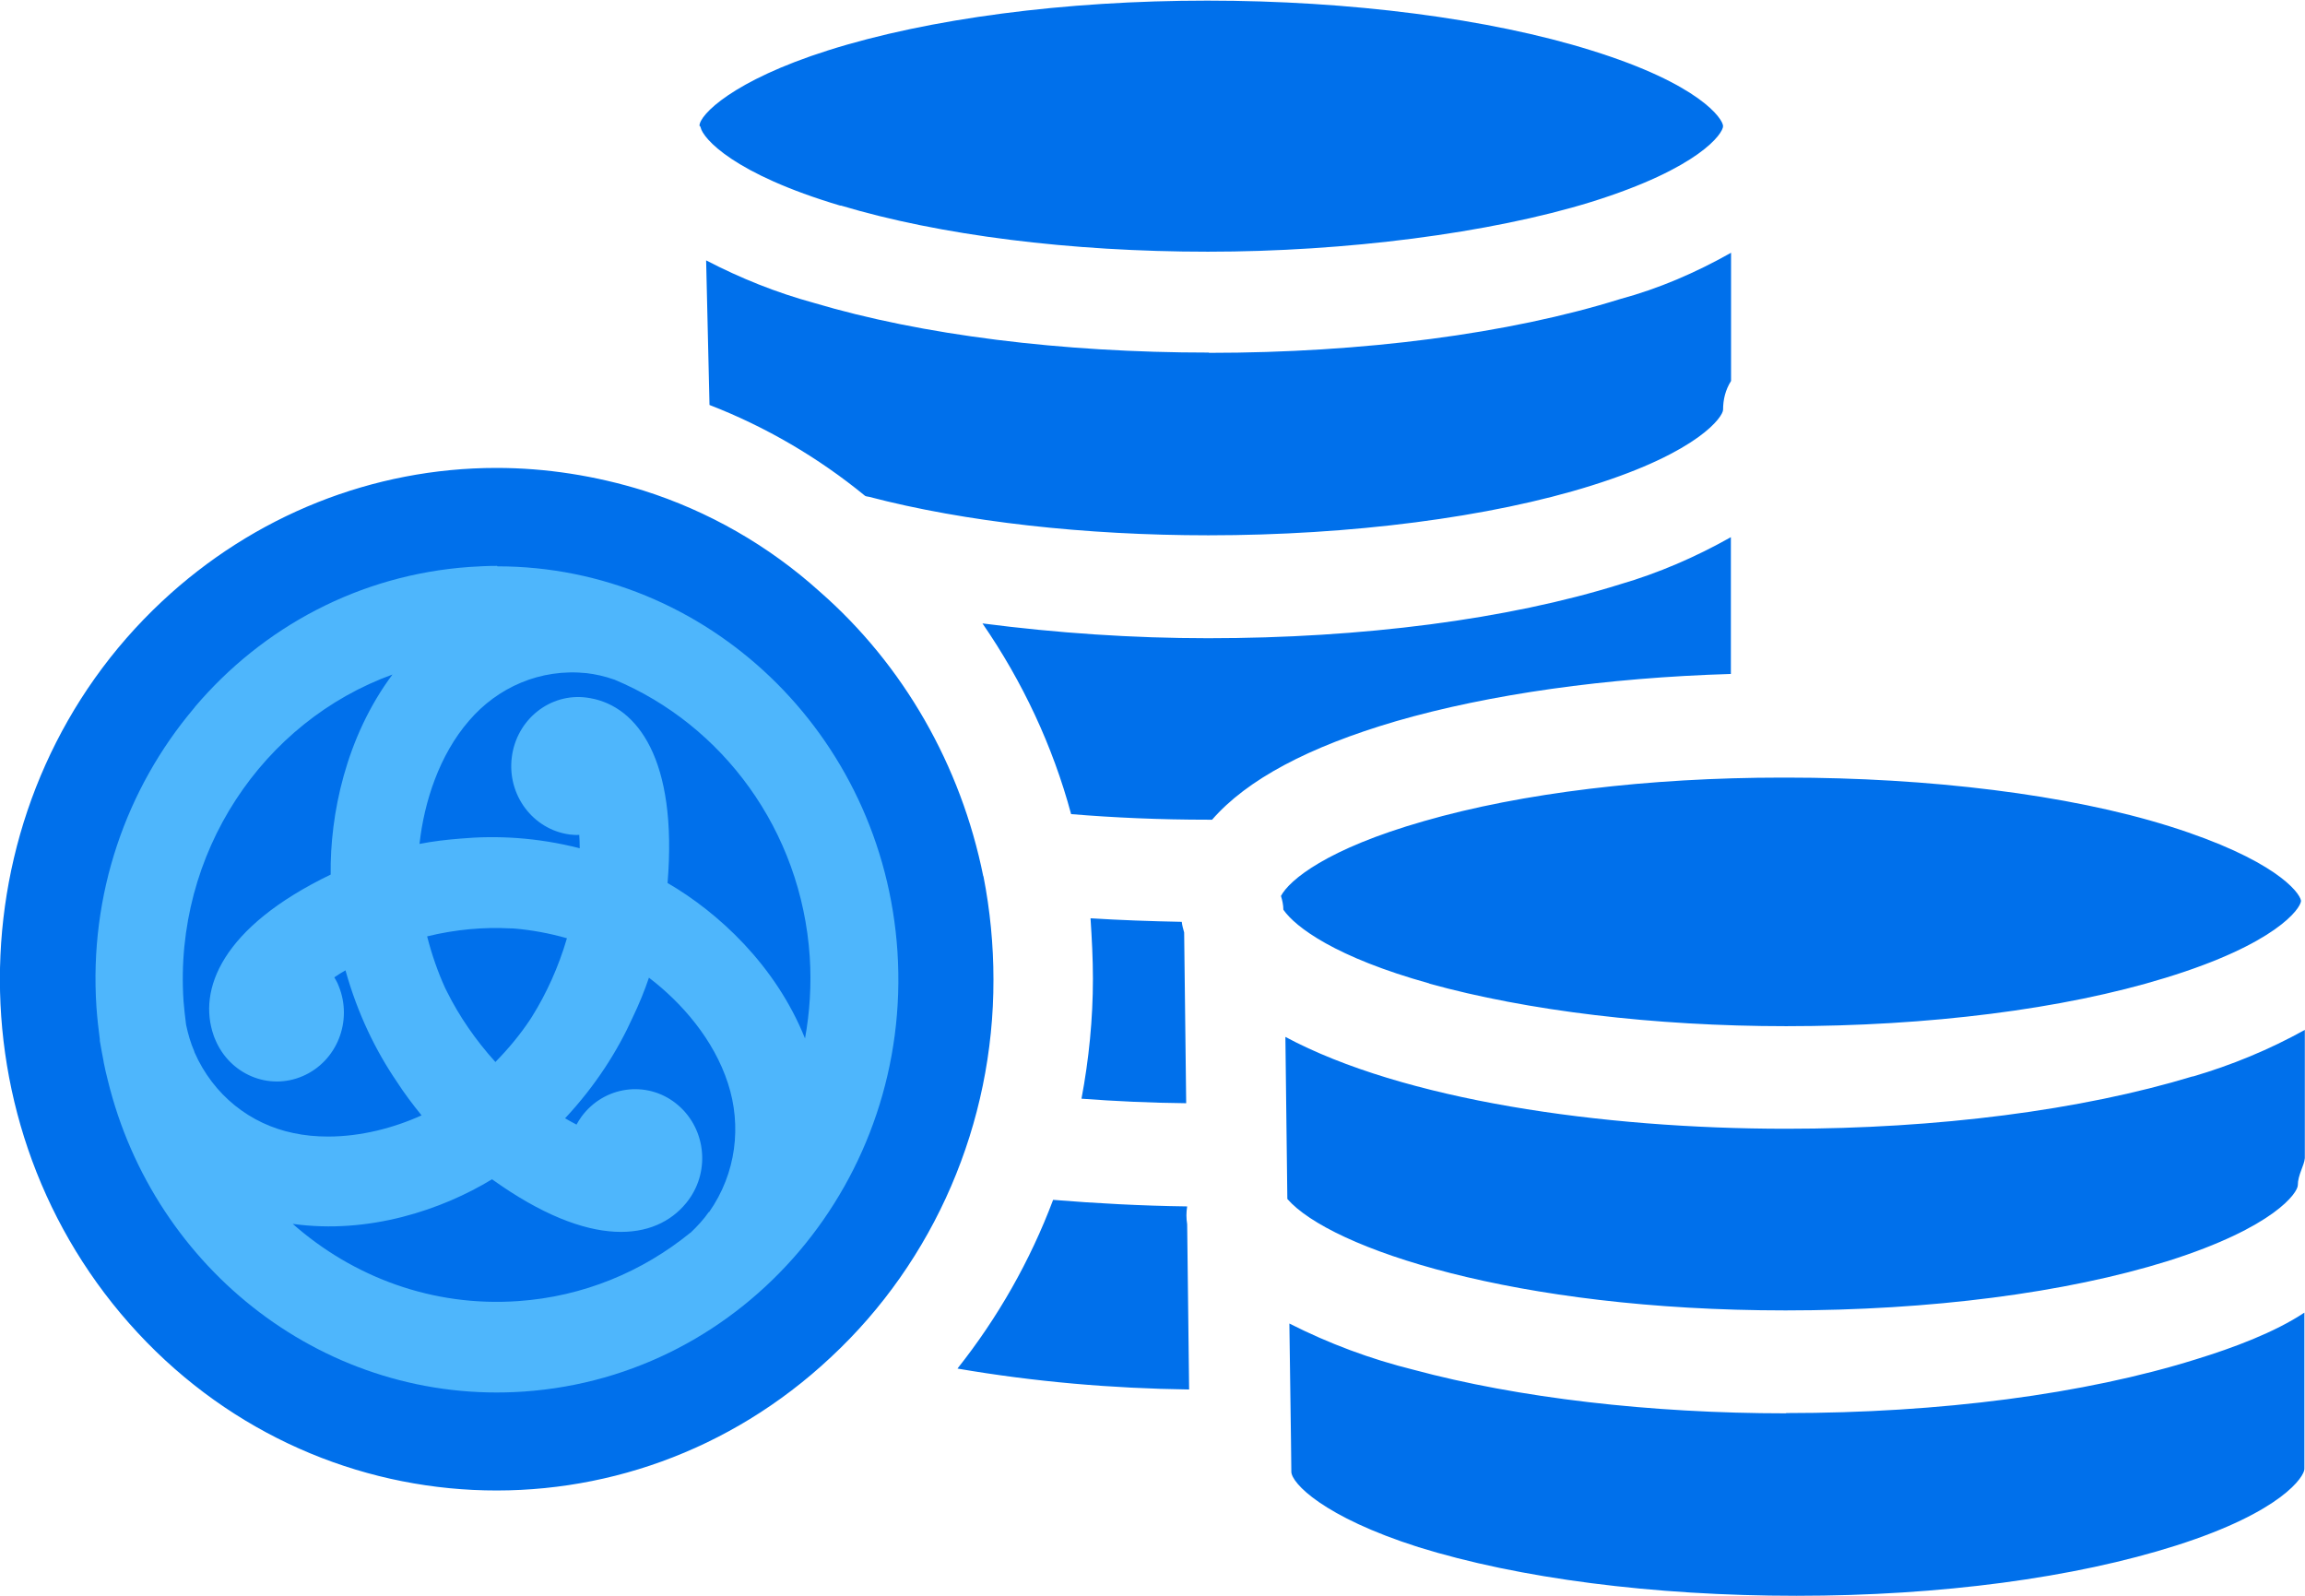 <svg width="26" height="18" viewBox="0 0 26 18" fill="none" xmlns="http://www.w3.org/2000/svg">
<g clip-path="url(#clip0_303_16)">
<path d="M24.734 12.141C23.479 12.523 21.855 12.732 20.148 12.732C18.058 12.732 15.826 12.407 14.499 11.696L14.521 13.524C15.006 14.081 17.085 14.781 20.141 14.781C21.772 14.781 23.299 14.584 24.453 14.224C25.66 13.842 25.919 13.45 25.919 13.369C25.919 13.253 25.991 13.149 25.998 13.063V11.617C25.592 11.842 25.171 12.015 24.734 12.143V12.141ZM20.148 15.942C18.614 15.942 17.123 15.768 15.943 15.45C15.459 15.33 14.992 15.156 14.544 14.929L14.562 16.236L14.566 16.588V16.6C14.566 16.728 14.927 17.11 15.999 17.451C17.13 17.803 18.641 18 20.265 18C21.889 18 23.401 17.798 24.549 17.432C25.748 17.05 25.993 16.651 25.993 16.57V14.806C25.655 15.031 25.185 15.205 24.772 15.332C23.513 15.726 21.883 15.939 20.146 15.939L20.148 15.942ZM16.123 11.095C17.224 11.401 18.657 11.575 20.148 11.575C21.75 11.575 23.272 11.385 24.425 11.03C25.673 10.648 25.948 10.249 25.955 10.164V10.159C25.939 10.062 25.651 9.691 24.471 9.32C23.328 8.961 21.756 8.771 20.148 8.771H20.103C18.596 8.771 17.164 8.944 16.062 9.262C14.965 9.575 14.544 9.927 14.449 10.106C14.465 10.157 14.476 10.21 14.476 10.261C14.612 10.458 15.067 10.799 16.123 11.093V11.095ZM19.524 7.602V6.059C19.125 6.284 18.709 6.464 18.27 6.592C17.01 6.986 15.364 7.199 13.627 7.199C12.778 7.199 11.924 7.141 11.082 7.032C11.533 7.686 11.875 8.414 12.082 9.183C12.566 9.223 13.082 9.246 13.627 9.246H13.672C14.066 8.794 14.758 8.425 15.747 8.135C16.799 7.83 18.119 7.644 19.524 7.602ZM13.38 12.444L13.357 10.518C13.346 10.479 13.334 10.437 13.33 10.398C12.976 10.391 12.634 10.379 12.301 10.358C12.316 10.59 12.328 10.815 12.328 11.04C12.328 11.492 12.283 11.948 12.199 12.393C12.575 12.421 12.974 12.44 13.38 12.444ZM13.391 13.608C12.868 13.601 12.361 13.573 11.879 13.534C11.62 14.222 11.255 14.864 10.8 15.437C11.672 15.587 12.544 15.661 13.413 15.673L13.391 13.809C13.38 13.74 13.38 13.677 13.391 13.608ZM11.091 9.883C10.839 8.634 10.192 7.5 9.246 6.673C8.667 6.151 7.987 5.764 7.257 5.533C6.717 5.366 6.16 5.278 5.6 5.278C4.205 5.278 2.863 5.815 1.829 6.782C-0.46 8.921 -0.622 12.572 1.457 14.927C3.536 17.282 7.084 17.455 9.372 15.309C10.541 14.222 11.21 12.671 11.206 11.047C11.206 10.659 11.168 10.265 11.093 9.883H11.091ZM13.636 3.977C11.978 3.977 10.399 3.78 9.179 3.416C8.757 3.301 8.352 3.138 7.965 2.937L8.003 4.568C8.634 4.812 9.228 5.159 9.758 5.593C9.769 5.6 9.785 5.6 9.803 5.604C10.882 5.887 12.242 6.038 13.63 6.038C15.231 6.038 16.81 5.836 17.952 5.477C19.173 5.095 19.436 4.696 19.436 4.622C19.436 4.506 19.463 4.397 19.526 4.297V2.851C19.128 3.076 18.707 3.257 18.279 3.372C17.019 3.766 15.373 3.98 13.636 3.98V3.977ZM9.483 2.318C10.602 2.654 12.073 2.839 13.625 2.839C15.177 2.839 16.805 2.631 17.948 2.278C19.173 1.896 19.436 1.504 19.436 1.423C19.436 1.342 19.173 0.948 17.948 0.568C16.801 0.209 15.222 0.007 13.618 0.007C12.014 0.007 10.476 0.209 9.341 0.568C8.266 0.909 7.89 1.296 7.89 1.418C7.897 1.423 7.902 1.43 7.902 1.435C7.929 1.562 8.273 1.961 9.48 2.32L9.483 2.318Z" fill="#0070EB"/>
<path d="M5.606 6.383C5.503 6.383 5.399 6.388 5.296 6.395C4.052 6.483 2.962 7.076 2.201 7.971C2.201 7.971 2.192 7.985 2.185 7.992C1.428 8.889 1.002 10.082 1.088 11.362C1.097 11.485 1.11 11.603 1.126 11.723V11.74C1.14 11.819 1.153 11.895 1.169 11.974V11.979C1.183 12.048 1.198 12.117 1.216 12.185C1.739 14.331 3.694 15.851 5.913 15.696C8.408 15.522 10.291 13.3 10.123 10.732C9.96 8.272 7.969 6.388 5.611 6.388L5.606 6.383ZM2.192 11.86C2.151 11.768 2.12 11.659 2.099 11.559C2.088 11.471 2.077 11.38 2.07 11.29C1.96 9.621 2.966 8.136 4.431 7.607H4.428C3.899 8.316 3.721 9.192 3.73 9.865C2.496 10.46 2.23 11.167 2.41 11.68C2.415 11.693 2.419 11.707 2.426 11.721C2.588 12.117 3.03 12.305 3.415 12.138C3.8 11.972 3.982 11.517 3.82 11.121C3.807 11.086 3.789 11.054 3.771 11.024C3.809 10.998 3.852 10.97 3.897 10.945C4.034 11.436 4.239 11.853 4.476 12.201C4.561 12.333 4.656 12.458 4.755 12.581C4.442 12.723 4.07 12.82 3.701 12.82C3.568 12.82 3.435 12.808 3.307 12.78C2.829 12.681 2.408 12.359 2.192 11.865V11.86ZM7.996 13.67C7.938 13.754 7.863 13.835 7.789 13.905H7.787C7.246 14.345 6.579 14.625 5.845 14.676C4.881 14.744 3.982 14.405 3.302 13.805C4.16 13.925 4.987 13.645 5.55 13.302C6.67 14.104 7.397 13.988 7.739 13.571C7.748 13.559 7.757 13.548 7.766 13.536C8.019 13.193 7.956 12.706 7.622 12.444C7.291 12.185 6.816 12.25 6.561 12.593C6.539 12.623 6.521 12.653 6.503 12.685C6.462 12.665 6.419 12.639 6.374 12.614C6.719 12.245 6.967 11.853 7.14 11.469C7.208 11.327 7.269 11.179 7.32 11.028C7.692 11.311 8.053 11.728 8.212 12.222C8.366 12.697 8.307 13.232 7.998 13.673L7.996 13.67ZM4.818 10.562C5.14 10.483 5.455 10.456 5.757 10.472C5.773 10.472 5.789 10.472 5.805 10.474C5.994 10.49 6.19 10.525 6.395 10.583C6.3 10.908 6.165 11.204 6.003 11.464C5.994 11.478 5.985 11.492 5.976 11.506C5.868 11.668 5.739 11.825 5.588 11.979C5.363 11.73 5.181 11.464 5.043 11.188C5.036 11.174 5.03 11.16 5.021 11.144C4.94 10.966 4.872 10.773 4.818 10.562ZM9.08 11.716V11.712C8.749 10.887 8.1 10.291 7.53 9.96C7.645 8.56 7.185 7.971 6.663 7.876C6.649 7.874 6.633 7.871 6.62 7.869C6.205 7.813 5.827 8.115 5.773 8.541C5.719 8.968 6.012 9.357 6.426 9.413C6.462 9.417 6.498 9.42 6.534 9.417C6.537 9.464 6.539 9.515 6.539 9.568C6.057 9.445 5.604 9.422 5.194 9.459C5.041 9.471 4.886 9.489 4.732 9.519C4.784 9.046 4.955 8.516 5.291 8.129C5.613 7.753 6.095 7.538 6.618 7.593C6.717 7.605 6.823 7.628 6.92 7.663C6.924 7.663 6.929 7.665 6.933 7.667C8.147 8.175 9.039 9.362 9.134 10.794C9.154 11.109 9.134 11.42 9.08 11.716Z" fill="#4EB6FC"/>
</g>
<defs>
<clipPath id="clip0_303_16">
<rect width="26" height="18" fill="white"/>
</clipPath>
</defs>
</svg>

